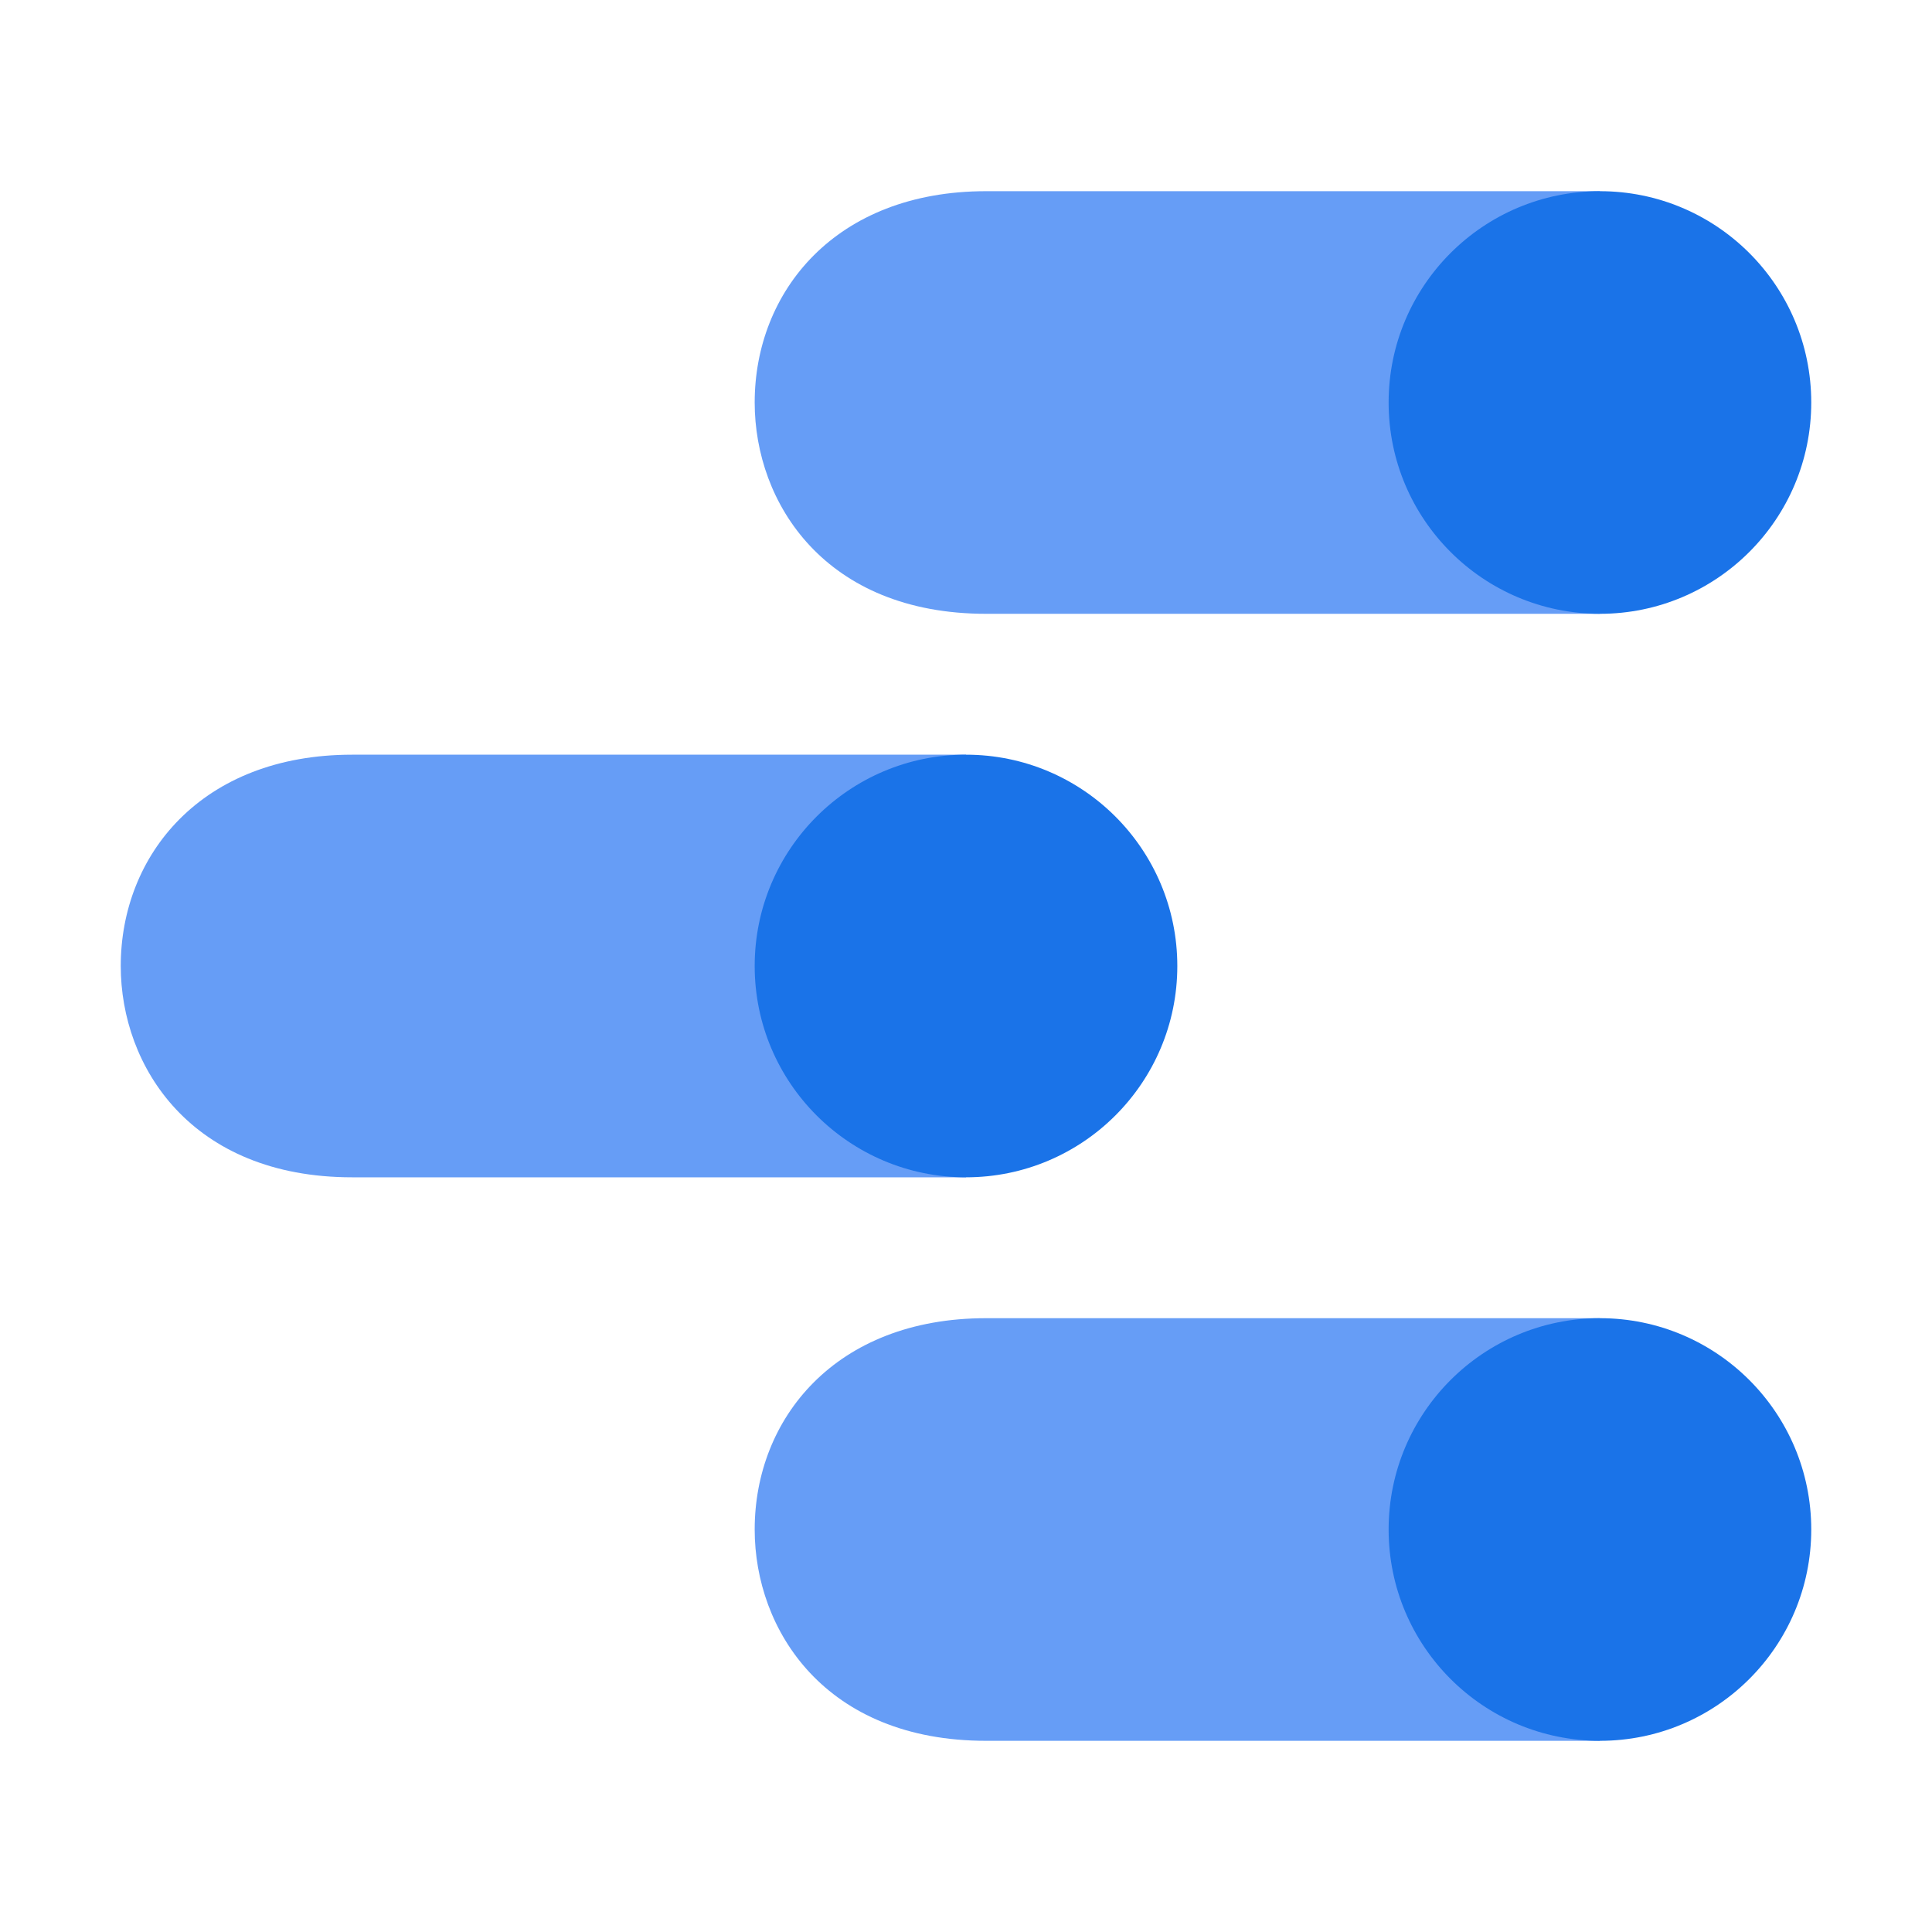 <svg xmlns="http://www.w3.org/2000/svg" viewBox="0 0 192 192" height="192" width="192" aria-label="Google Data Studio">
  <path d="M159 131H98c-15 0-23 10-23 21 0 10 7 21 23 21h61z" fill="#669df6"/>
  <circle r="21" cy="152" cx="159" fill="#1a73e8"/>
  <path d="M96 75H35c-15 0-23 10-23 21 0 10 7 21 23 21h61z" fill="#669df6"/>
  <circle r="21" cy="96" cx="96" fill="#1a73e8"/>
  <path d="M159 19H98c-15 0-23 10-23 21 0 10 7 21 23 21h61z" fill="#669df6"/>
  <circle r="21" cy="40" cx="159" fill="#1a73e8"/>
</svg>
